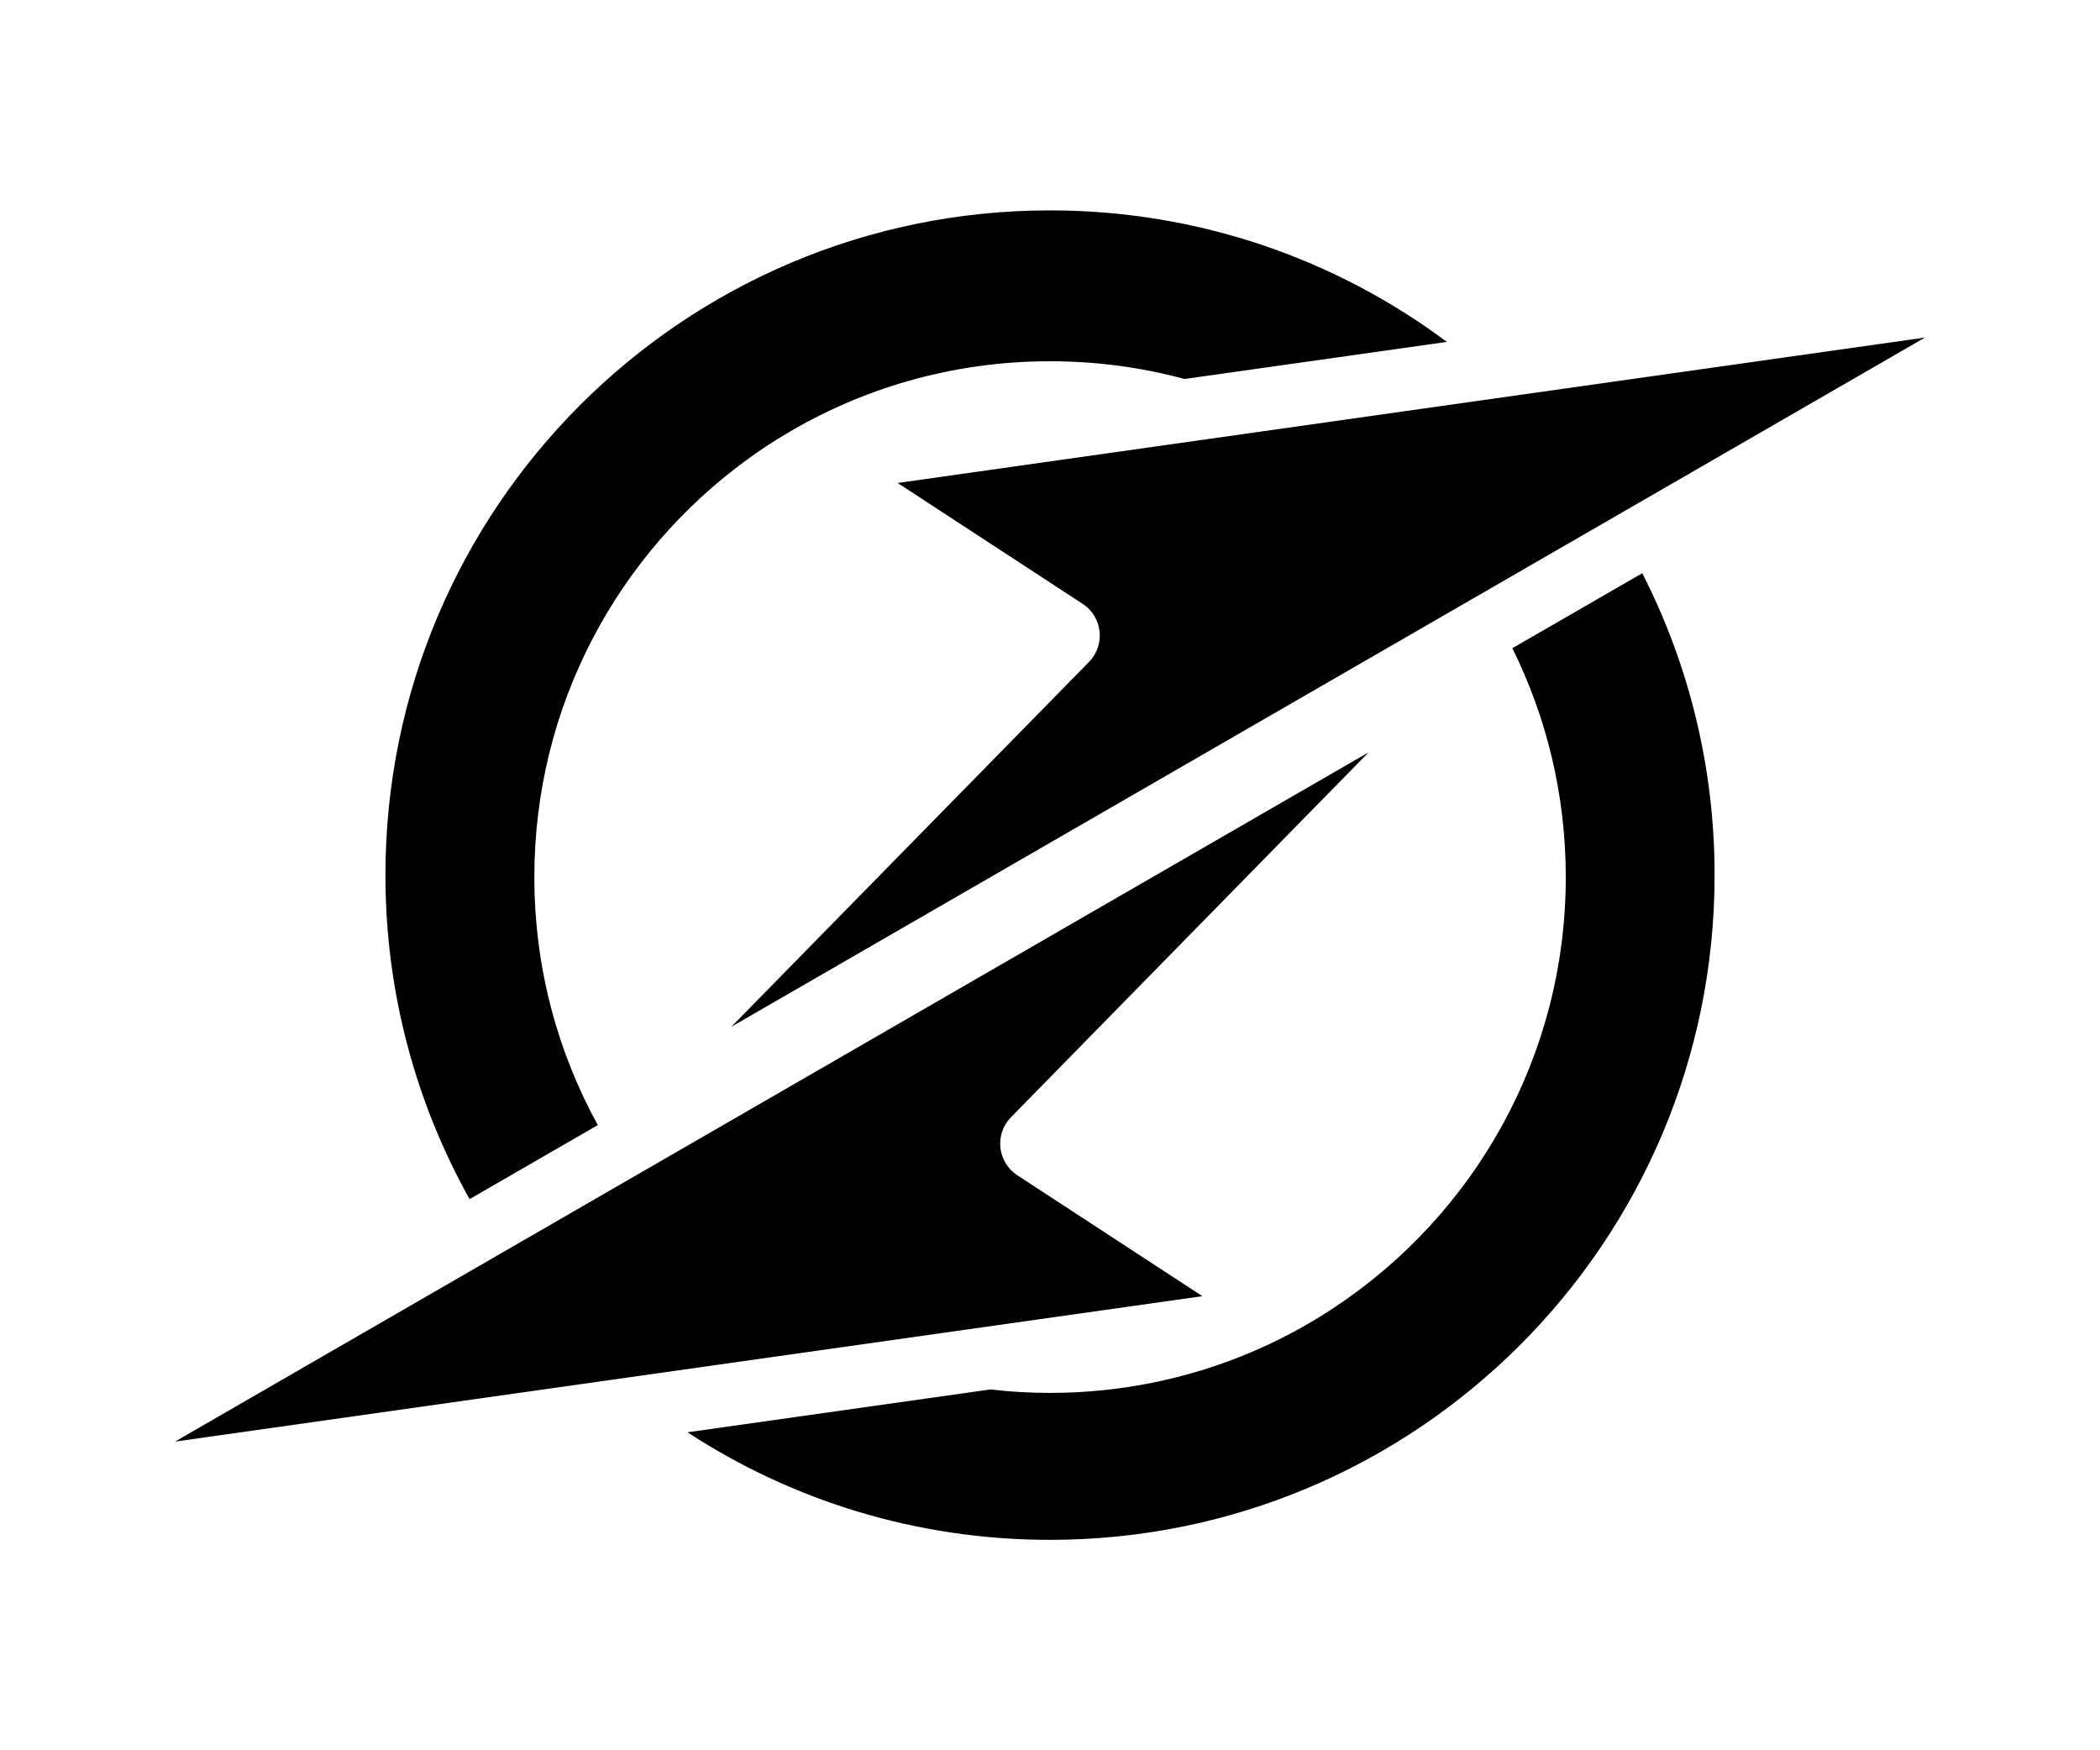 <?xml version="1.0" encoding="utf-8"?>
<!-- Generator: Adobe Illustrator 26.0.1, SVG Export Plug-In . SVG Version: 6.00 Build 0)  -->
<svg version="1.1" id="Capa_1" xmlns="http://www.w3.org/2000/svg" xmlns:xlink="http://www.w3.org/1999/xlink" x="0px" y="0px"
	 viewBox="0 0 510.24 425.2" style="enable-background:new 0 0 510.24 425.2;" xml:space="preserve">
<style type="text/css">
	.st0{fill:#FF5100;}
	.st1{fill:#FFFFFF;}
	.st2{fill:#001B71;}
	.st3{fill:#636569;}
	.st4{fill:#868686;}
	.st5{fill:#575756;}
</style>
<g>
	<path d="M416.6,212.61c0,89.17-72.3,161.47-161.49,161.47c-32.49,0-62.74-9.59-88.07-26.13l73.6-10.41
		c4.75,0.56,9.58,0.84,14.48,0.84c17.2,0,33.62-3.47,48.54-9.74c7.22-3.03,14.08-6.73,20.54-11.01
		c33.89-22.43,56.24-60.88,56.24-104.56c0-19.97-4.67-38.85-12.99-55.6l31.58-18.22C410.25,161.25,416.6,186.19,416.6,212.61z"/>
	<path d="M351.55,83.06l-63.74,9.01c-10.41-2.82-21.38-4.31-32.69-4.31c-23.77,0-45.99,6.62-64.93,18.13
		c-2.97,1.78-5.85,3.7-8.63,5.74c-31.35,22.78-51.73,59.73-51.73,101.43c0,21.85,5.59,42.38,15.42,60.26l-31.15,17.98
		c-13.02-23.28-20.45-50.12-20.45-78.7c0-89.19,72.29-161.49,161.47-161.49C291.26,51.12,324.65,62.99,351.55,83.06z"/>
	<g>
		<g>
			<path d="M332.54,182.76L42.52,350.21l249.62-35.33l-44.96-29.37c-4.85-3.17-5.59-9.97-1.53-14.11L332.54,182.76z"/>
			<path d="M177.69,249.44L467.72,82l-249.62,35.33l44.96,29.37c4.85,3.17,5.59,9.97,1.53,14.11L177.69,249.44z"/>
		</g>
	</g>
</g>
</svg>
